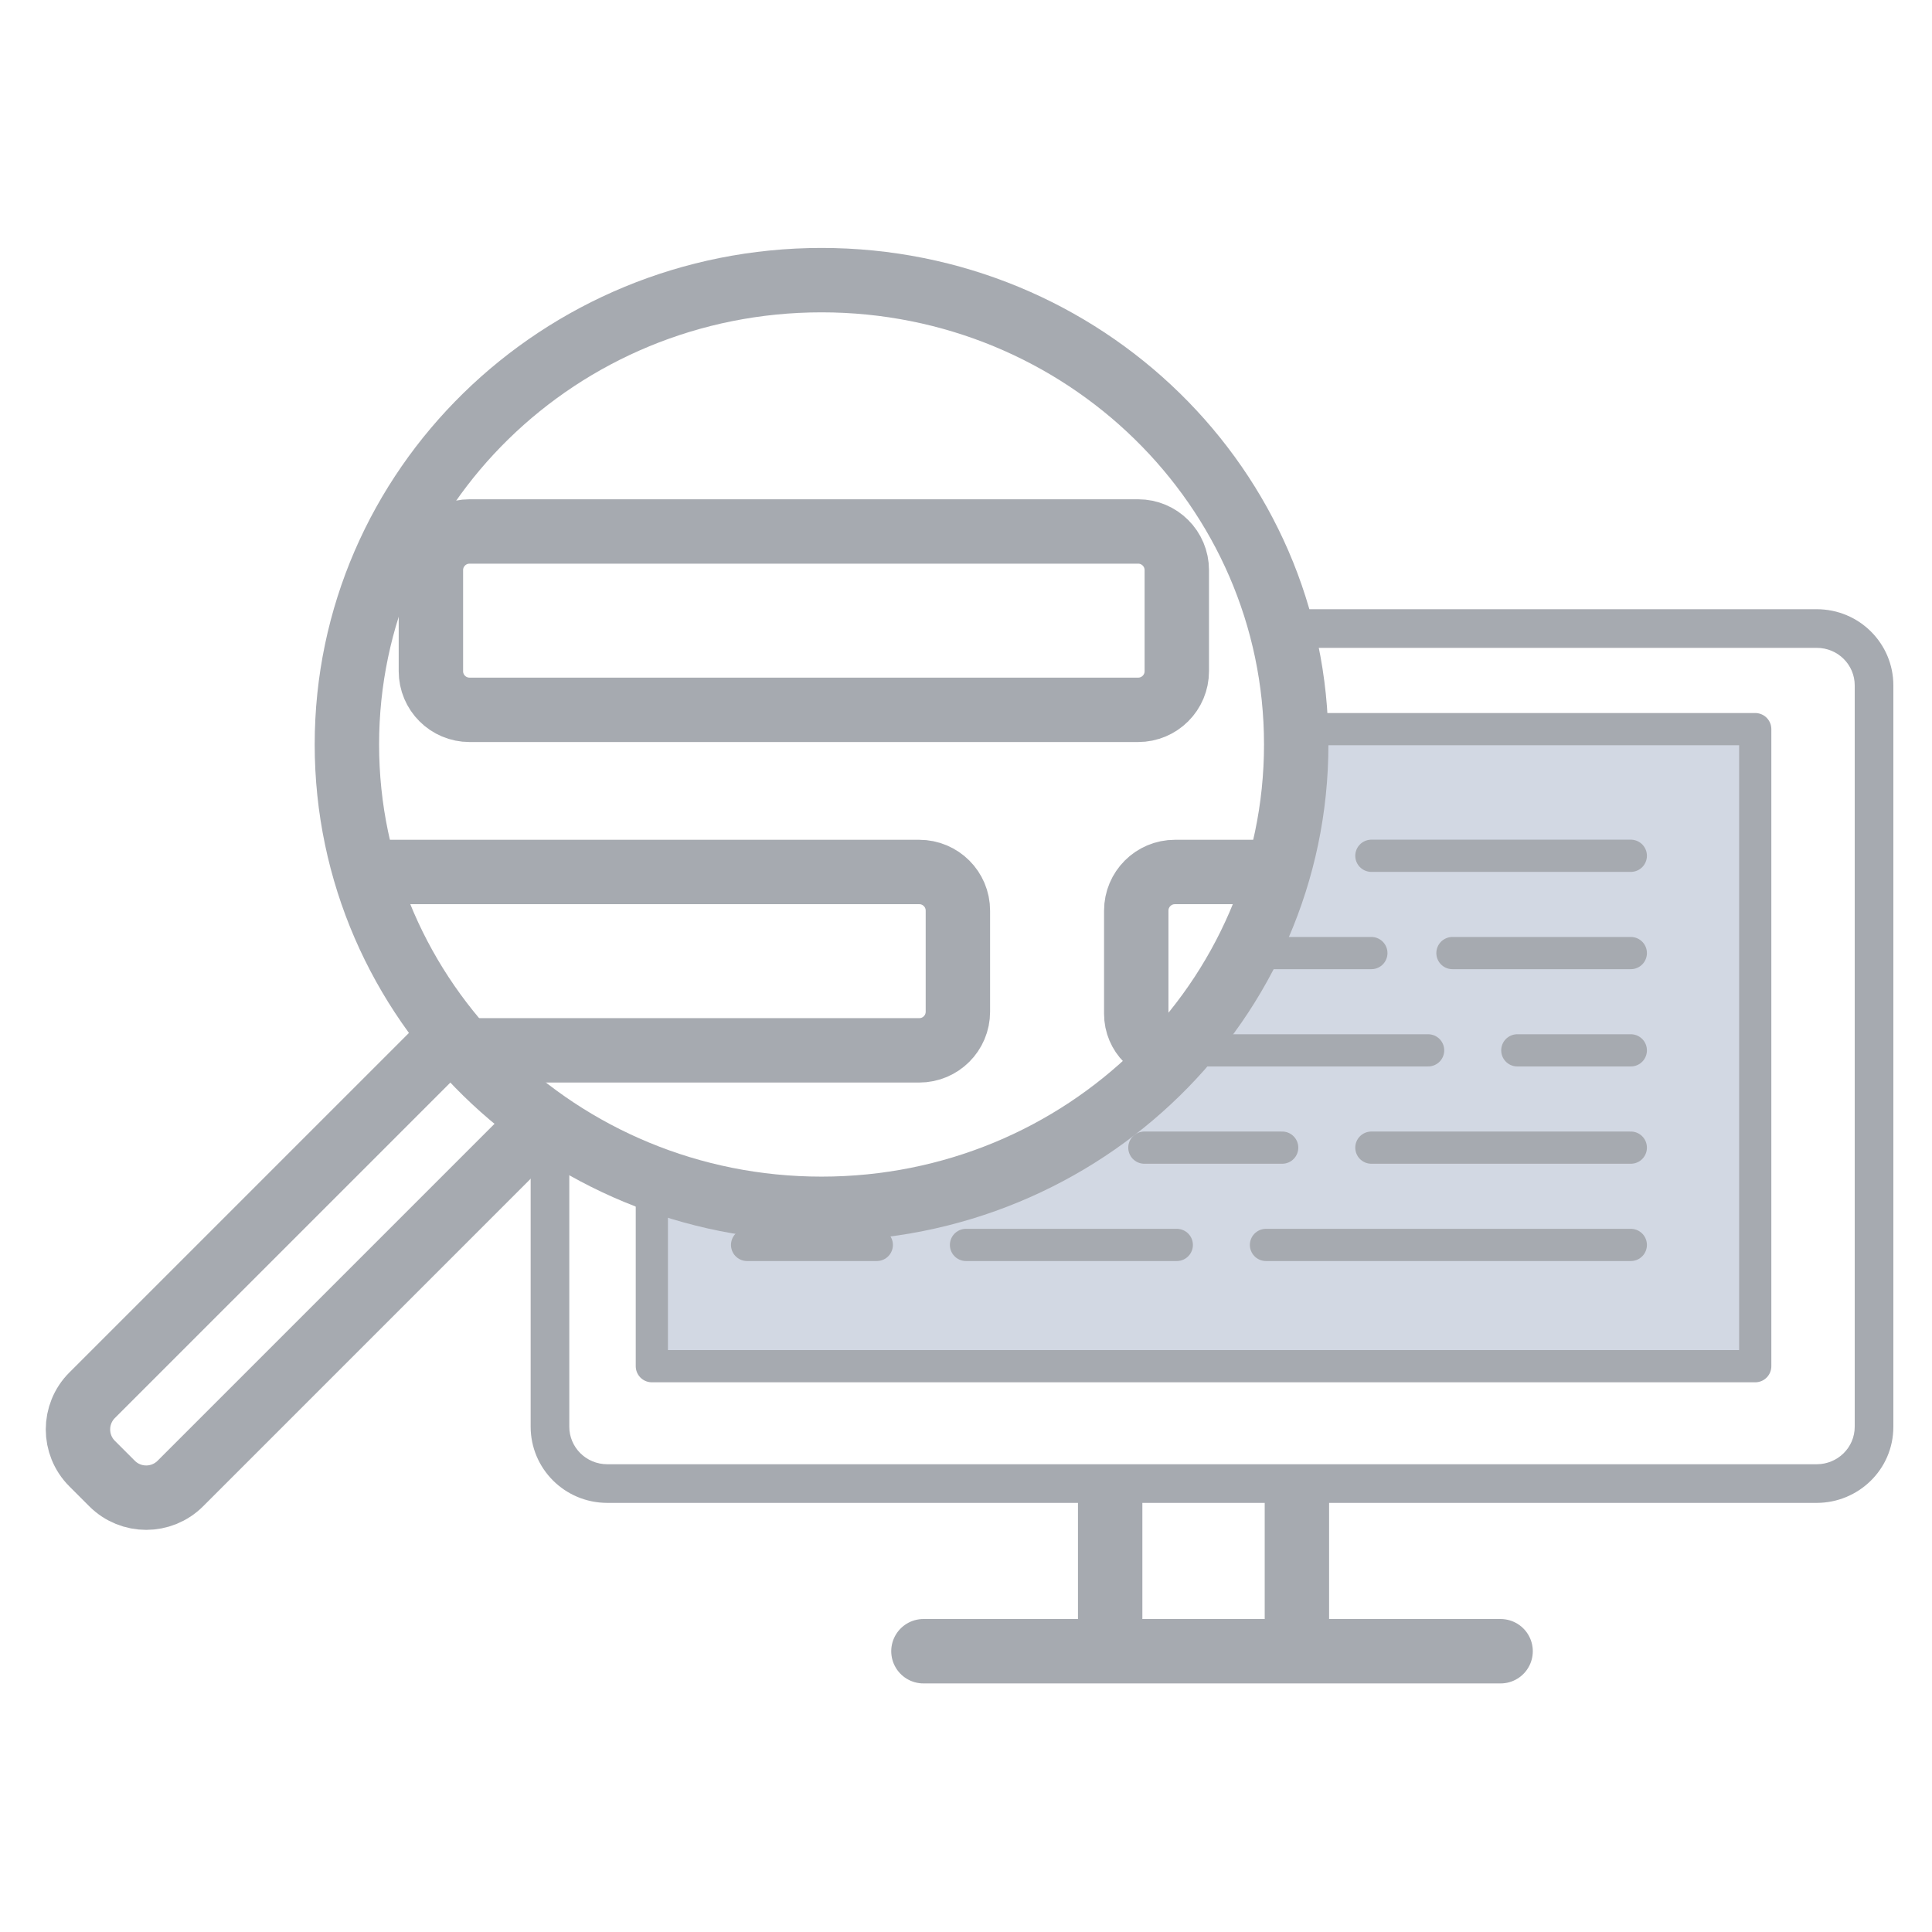 <svg xmlns="http://www.w3.org/2000/svg" width="120" height="120" fill="none" viewBox="0 0 120 120"><g opacity=".7"><g opacity=".7"><g clip-path="url(#clip0_44_9647)"><path fill="#A4B0C6" fill-rule="evenodd" d="M40.36 73.256C43.579 74.437 47.065 75.082 50.706 75.082C66.988 75.082 80.188 62.17 80.188 46.241C80.188 45.858 80.18 45.476 80.165 45.097H108.891V84.667H40.36V73.256Z" clip-rule="evenodd"/><path stroke="#4C525F" stroke-linecap="round" stroke-linejoin="round" stroke-width="4" d="M21.546 46.241C21.546 62.17 34.746 75.082 51.028 75.082C67.31 75.082 80.51 62.17 80.51 46.241C80.51 30.312 67.31 17.4 51.028 17.4C34.746 17.4 21.546 30.312 21.546 46.241Z"/><path fill="#4C525F" d="M35.36 70.595C35.36 69.933 34.823 69.395 34.16 69.395C33.498 69.395 32.96 69.933 32.96 70.595H35.36ZM112.835 40.239C114.169 40.239 115.2 41.303 115.2 42.57H117.6C117.6 39.976 115.493 37.839 112.835 37.839V40.239ZM115.2 42.57V88.616H117.6V42.57H115.2ZM115.2 88.616C115.2 89.909 114.142 90.947 112.835 90.947V93.347C115.425 93.347 117.6 91.277 117.6 88.616H115.2ZM112.835 90.947H37.726V93.347H112.835V90.947ZM37.726 90.947C36.391 90.947 35.36 89.883 35.36 88.616H32.96C32.96 91.21 35.067 93.347 37.726 93.347V90.947ZM35.36 88.616V70.595H32.96V88.616H35.36ZM79.868 40.239H112.835V37.839H79.868V40.239Z"/><path stroke="#4C525F" stroke-linejoin="round" stroke-width="2" d="M79.907 45.287H109.021V84.857H40.487V73.051"/><path stroke="#4C525F" stroke-linecap="round" stroke-linejoin="round" stroke-width="4" d="M57.356 102.56H93.205"/><path stroke="#4C525F" stroke-linejoin="round" stroke-width="4" d="M68.954 92.147V102.56"/><path stroke="#4C525F" stroke-linejoin="round" stroke-width="4" d="M80.553 92.147V102.56"/><path stroke="#4C525F" stroke-linecap="round" stroke-linejoin="round" stroke-width="4" d="M27.44 64.945L22.93 69.455L5.721 86.663C4.55 87.835 4.55 89.734 5.721 90.906L6.959 92.144C8.131 93.316 10.03 93.316 11.202 92.144L28.41 74.936L32.92 70.426"/><path stroke="#4C525F" stroke-linecap="round" stroke-width="2" d="M101.293 53.154H85.178"/><path stroke="#4C525F" stroke-linecap="round" stroke-width="2" d="M101.293 59.197H90.214"/><path stroke="#4C525F" stroke-linecap="round" stroke-width="2" d="M85.178 59.197H77.625"/><path stroke="#4C525F" stroke-linecap="round" stroke-width="2" d="M101.293 65.239H94.243"/><path stroke="#4C525F" stroke-linecap="round" stroke-width="2" d="M88.703 65.239H73.093"/><path stroke="#4C525F" stroke-linecap="round" stroke-width="2" d="M101.293 71.282H85.178"/><path stroke="#4C525F" stroke-linecap="round" stroke-width="2" d="M79.639 71.282H71.078"/><path stroke="#4C525F" stroke-linecap="round" stroke-width="2" d="M101.293 77.325H78.632"/><path stroke="#4C525F" stroke-linecap="round" stroke-width="2" d="M73.093 77.325H60"/><path stroke="#4C525F" stroke-linecap="round" stroke-width="2" d="M54.46 77.325H46.403"/><path stroke="#4C525F" stroke-width="4" d="M29.164 33.011H70.693C72.018 33.011 73.093 34.085 73.093 35.411V41.689C73.093 43.015 72.018 44.089 70.693 44.089H29.164C27.838 44.089 26.764 43.015 26.764 41.689V35.411C26.764 34.085 27.838 33.011 29.164 33.011Z"/><path stroke="#4C525F" stroke-linecap="round" stroke-width="4" d="M22.735 54.161H57.096C58.422 54.161 59.496 55.235 59.496 56.561V62.839C59.496 64.165 58.422 65.239 57.096 65.239H28.778"/><path stroke="#4C525F" stroke-linecap="round" stroke-width="4" d="M79.136 54.161H72.975C71.65 54.161 70.575 55.235 70.575 56.561V62.974C70.575 64.225 71.59 65.239 72.841 65.239"/></g></g></g><defs><clipPath id="clip0_44_9647"><rect width="120" height="120" fill="#fff"/></clipPath></defs></svg>